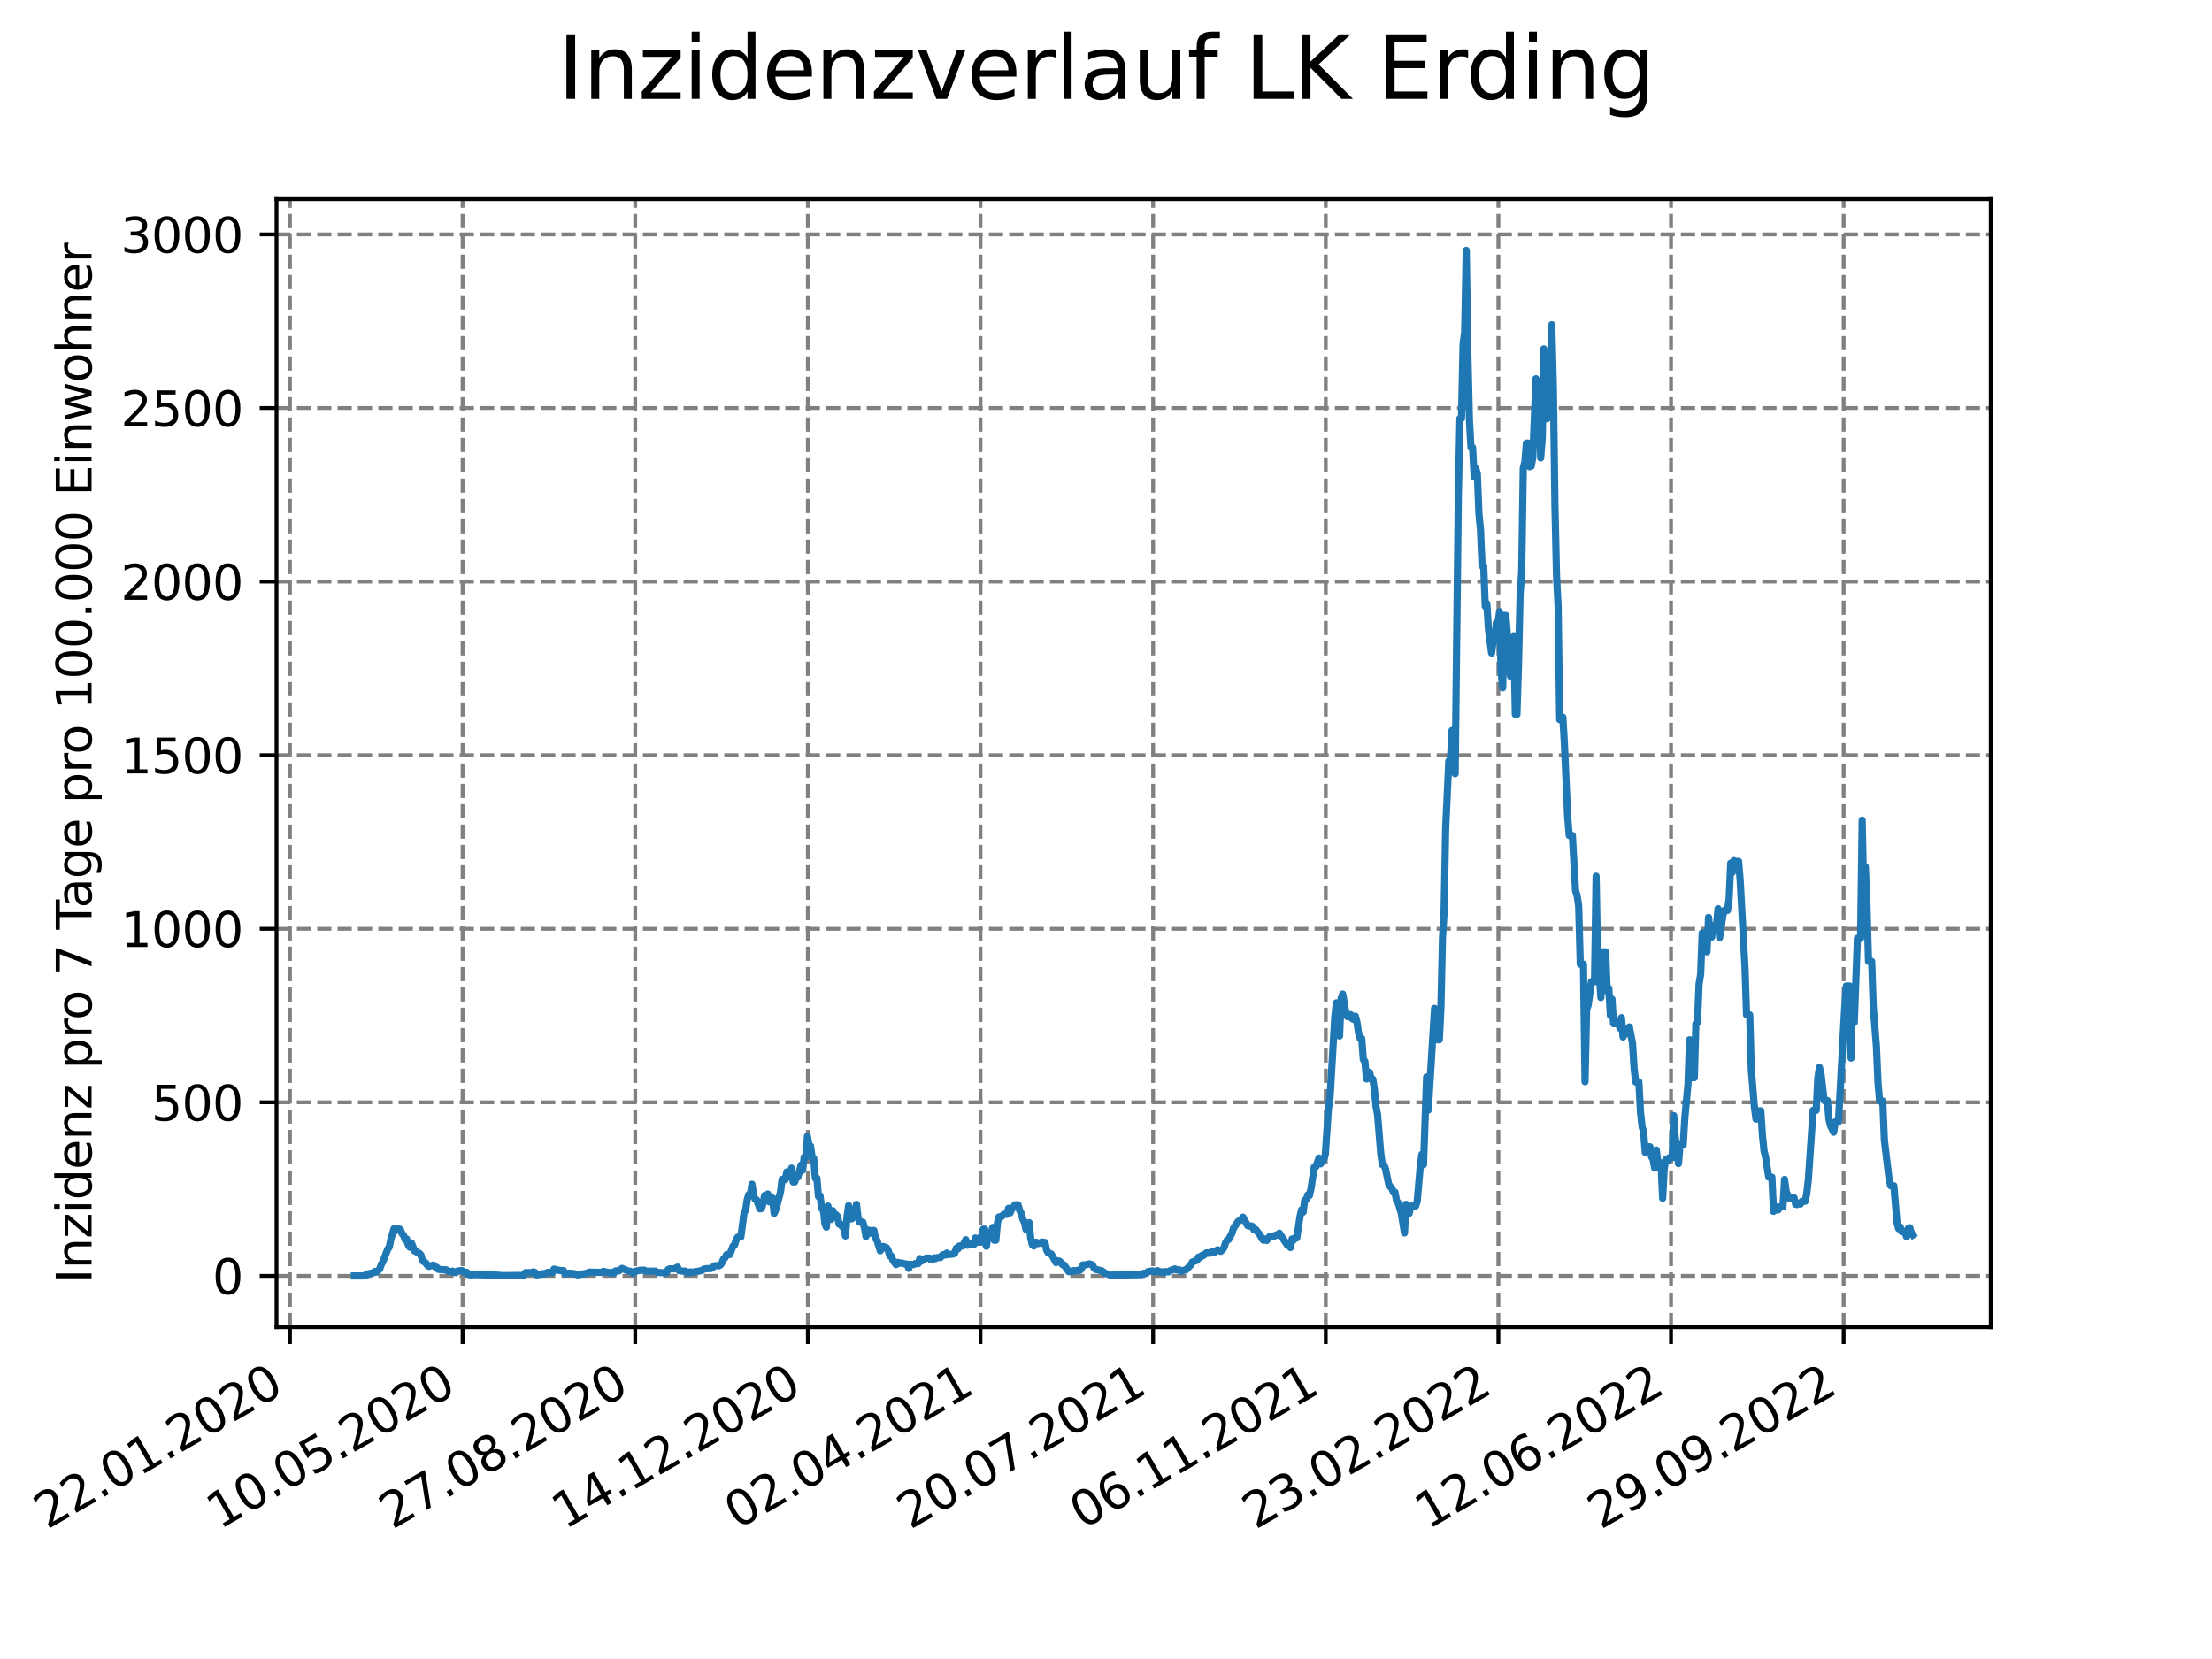 <?xml version="1.0" encoding="utf-8" standalone="no"?>
<!DOCTYPE svg PUBLIC "-//W3C//DTD SVG 1.1//EN"
  "http://www.w3.org/Graphics/SVG/1.1/DTD/svg11.dtd">
<svg xmlns:xlink="http://www.w3.org/1999/xlink" width="460.8pt" height="345.6pt" viewBox="0 0 460.8 345.6" xmlns="http://www.w3.org/2000/svg" version="1.1">
 <defs>
  <style type="text/css">*{stroke-linejoin: round; stroke-linecap: butt}</style>
 </defs>
 <g id="figure_1">
  <g id="patch_1">
   <path d="M 0 345.6 
L 460.8 345.6 
L 460.8 0 
L 0 0 
z
" style="fill: #ffffff"/>
  </g>
  <g id="axes_1">
   <g id="patch_2">
    <path d="M 57.6 276.48 
L 414.72 276.48 
L 414.72 41.472 
L 57.6 41.472 
z
" style="fill: #ffffff"/>
   </g>
   <g id="matplotlib.axis_1">
    <g id="xtick_1">
     <g id="line2d_1">
      <path d="M 60.402 276.48 
L 60.402 41.472 
" clip-path="url(#p1574a8b0a7)" style="fill: none; stroke-dasharray: 2.96,1.28; stroke-dashoffset: 0; stroke: #808080; stroke-width: 0.8"/>
     </g>
     <g id="line2d_2">
      <defs>
       <path id="m71eee50a3f" d="M 0 0 
L 0 3.5 
" style="stroke: #000000; stroke-width: 0.8"/>
      </defs>
      <g>
       <use xlink:href="#m71eee50a3f" x="60.402" y="276.48" style="stroke: #000000; stroke-width: 0.8"/>
      </g>
     </g>
     <g id="text_1">
      <!-- 22.01.2020 -->
      <g transform="translate(9.776 318.689) rotate(-30) scale(0.1 -0.1)">
       <defs>
        <path id="DejaVuSans-32" d="M 1228 531 
L 3431 531 
L 3431 0 
L 469 0 
L 469 531 
Q 828 903 1448 1529 
Q 2069 2156 2228 2338 
Q 2531 2678 2651 2914 
Q 2772 3150 2772 3378 
Q 2772 3750 2511 3984 
Q 2250 4219 1831 4219 
Q 1534 4219 1204 4116 
Q 875 4013 500 3803 
L 500 4441 
Q 881 4594 1212 4672 
Q 1544 4750 1819 4750 
Q 2544 4750 2975 4387 
Q 3406 4025 3406 3419 
Q 3406 3131 3298 2873 
Q 3191 2616 2906 2266 
Q 2828 2175 2409 1742 
Q 1991 1309 1228 531 
z
" transform="scale(0.016)"/>
        <path id="DejaVuSans-2e" d="M 684 794 
L 1344 794 
L 1344 0 
L 684 0 
L 684 794 
z
" transform="scale(0.016)"/>
        <path id="DejaVuSans-30" d="M 2034 4250 
Q 1547 4250 1301 3770 
Q 1056 3291 1056 2328 
Q 1056 1369 1301 889 
Q 1547 409 2034 409 
Q 2525 409 2770 889 
Q 3016 1369 3016 2328 
Q 3016 3291 2770 3770 
Q 2525 4250 2034 4250 
z
M 2034 4750 
Q 2819 4750 3233 4129 
Q 3647 3509 3647 2328 
Q 3647 1150 3233 529 
Q 2819 -91 2034 -91 
Q 1250 -91 836 529 
Q 422 1150 422 2328 
Q 422 3509 836 4129 
Q 1250 4750 2034 4750 
z
" transform="scale(0.016)"/>
        <path id="DejaVuSans-31" d="M 794 531 
L 1825 531 
L 1825 4091 
L 703 3866 
L 703 4441 
L 1819 4666 
L 2450 4666 
L 2450 531 
L 3481 531 
L 3481 0 
L 794 0 
L 794 531 
z
" transform="scale(0.016)"/>
       </defs>
       <use xlink:href="#DejaVuSans-32"/>
       <use xlink:href="#DejaVuSans-32" x="63.623"/>
       <use xlink:href="#DejaVuSans-2e" x="127.246"/>
       <use xlink:href="#DejaVuSans-30" x="159.033"/>
       <use xlink:href="#DejaVuSans-31" x="222.656"/>
       <use xlink:href="#DejaVuSans-2e" x="286.279"/>
       <use xlink:href="#DejaVuSans-32" x="318.066"/>
       <use xlink:href="#DejaVuSans-30" x="381.689"/>
       <use xlink:href="#DejaVuSans-32" x="445.312"/>
       <use xlink:href="#DejaVuSans-30" x="508.936"/>
      </g>
     </g>
    </g>
    <g id="xtick_2">
     <g id="line2d_3">
      <path d="M 96.364 276.48 
L 96.364 41.472 
" clip-path="url(#p1574a8b0a7)" style="fill: none; stroke-dasharray: 2.96,1.28; stroke-dashoffset: 0; stroke: #808080; stroke-width: 0.8"/>
     </g>
     <g id="line2d_4">
      <g>
       <use xlink:href="#m71eee50a3f" x="96.364" y="276.48" style="stroke: #000000; stroke-width: 0.8"/>
      </g>
     </g>
     <g id="text_2">
      <!-- 10.05.2020 -->
      <g transform="translate(45.739 318.689) rotate(-30) scale(0.1 -0.1)">
       <defs>
        <path id="DejaVuSans-35" d="M 691 4666 
L 3169 4666 
L 3169 4134 
L 1269 4134 
L 1269 2991 
Q 1406 3038 1543 3061 
Q 1681 3084 1819 3084 
Q 2600 3084 3056 2656 
Q 3513 2228 3513 1497 
Q 3513 744 3044 326 
Q 2575 -91 1722 -91 
Q 1428 -91 1123 -41 
Q 819 9 494 109 
L 494 744 
Q 775 591 1075 516 
Q 1375 441 1709 441 
Q 2250 441 2565 725 
Q 2881 1009 2881 1497 
Q 2881 1984 2565 2268 
Q 2250 2553 1709 2553 
Q 1456 2553 1204 2497 
Q 953 2441 691 2322 
L 691 4666 
z
" transform="scale(0.016)"/>
       </defs>
       <use xlink:href="#DejaVuSans-31"/>
       <use xlink:href="#DejaVuSans-30" x="63.623"/>
       <use xlink:href="#DejaVuSans-2e" x="127.246"/>
       <use xlink:href="#DejaVuSans-30" x="159.033"/>
       <use xlink:href="#DejaVuSans-35" x="222.656"/>
       <use xlink:href="#DejaVuSans-2e" x="286.279"/>
       <use xlink:href="#DejaVuSans-32" x="318.066"/>
       <use xlink:href="#DejaVuSans-30" x="381.689"/>
       <use xlink:href="#DejaVuSans-32" x="445.312"/>
       <use xlink:href="#DejaVuSans-30" x="508.936"/>
      </g>
     </g>
    </g>
    <g id="xtick_3">
     <g id="line2d_5">
      <path d="M 132.327 276.48 
L 132.327 41.472 
" clip-path="url(#p1574a8b0a7)" style="fill: none; stroke-dasharray: 2.96,1.28; stroke-dashoffset: 0; stroke: #808080; stroke-width: 0.8"/>
     </g>
     <g id="line2d_6">
      <g>
       <use xlink:href="#m71eee50a3f" x="132.327" y="276.48" style="stroke: #000000; stroke-width: 0.8"/>
      </g>
     </g>
     <g id="text_3">
      <!-- 27.08.2020 -->
      <g transform="translate(81.702 318.689) rotate(-30) scale(0.1 -0.1)">
       <defs>
        <path id="DejaVuSans-37" d="M 525 4666 
L 3525 4666 
L 3525 4397 
L 1831 0 
L 1172 0 
L 2766 4134 
L 525 4134 
L 525 4666 
z
" transform="scale(0.016)"/>
        <path id="DejaVuSans-38" d="M 2034 2216 
Q 1584 2216 1326 1975 
Q 1069 1734 1069 1313 
Q 1069 891 1326 650 
Q 1584 409 2034 409 
Q 2484 409 2743 651 
Q 3003 894 3003 1313 
Q 3003 1734 2745 1975 
Q 2488 2216 2034 2216 
z
M 1403 2484 
Q 997 2584 770 2862 
Q 544 3141 544 3541 
Q 544 4100 942 4425 
Q 1341 4750 2034 4750 
Q 2731 4750 3128 4425 
Q 3525 4100 3525 3541 
Q 3525 3141 3298 2862 
Q 3072 2584 2669 2484 
Q 3125 2378 3379 2068 
Q 3634 1759 3634 1313 
Q 3634 634 3220 271 
Q 2806 -91 2034 -91 
Q 1263 -91 848 271 
Q 434 634 434 1313 
Q 434 1759 690 2068 
Q 947 2378 1403 2484 
z
M 1172 3481 
Q 1172 3119 1398 2916 
Q 1625 2713 2034 2713 
Q 2441 2713 2670 2916 
Q 2900 3119 2900 3481 
Q 2900 3844 2670 4047 
Q 2441 4250 2034 4250 
Q 1625 4250 1398 4047 
Q 1172 3844 1172 3481 
z
" transform="scale(0.016)"/>
       </defs>
       <use xlink:href="#DejaVuSans-32"/>
       <use xlink:href="#DejaVuSans-37" x="63.623"/>
       <use xlink:href="#DejaVuSans-2e" x="127.246"/>
       <use xlink:href="#DejaVuSans-30" x="159.033"/>
       <use xlink:href="#DejaVuSans-38" x="222.656"/>
       <use xlink:href="#DejaVuSans-2e" x="286.279"/>
       <use xlink:href="#DejaVuSans-32" x="318.066"/>
       <use xlink:href="#DejaVuSans-30" x="381.689"/>
       <use xlink:href="#DejaVuSans-32" x="445.312"/>
       <use xlink:href="#DejaVuSans-30" x="508.936"/>
      </g>
     </g>
    </g>
    <g id="xtick_4">
     <g id="line2d_7">
      <path d="M 168.29 276.48 
L 168.29 41.472 
" clip-path="url(#p1574a8b0a7)" style="fill: none; stroke-dasharray: 2.96,1.28; stroke-dashoffset: 0; stroke: #808080; stroke-width: 0.8"/>
     </g>
     <g id="line2d_8">
      <g>
       <use xlink:href="#m71eee50a3f" x="168.29" y="276.48" style="stroke: #000000; stroke-width: 0.8"/>
      </g>
     </g>
     <g id="text_4">
      <!-- 14.12.2020 -->
      <g transform="translate(117.665 318.689) rotate(-30) scale(0.1 -0.1)">
       <defs>
        <path id="DejaVuSans-34" d="M 2419 4116 
L 825 1625 
L 2419 1625 
L 2419 4116 
z
M 2253 4666 
L 3047 4666 
L 3047 1625 
L 3713 1625 
L 3713 1100 
L 3047 1100 
L 3047 0 
L 2419 0 
L 2419 1100 
L 313 1100 
L 313 1709 
L 2253 4666 
z
" transform="scale(0.016)"/>
       </defs>
       <use xlink:href="#DejaVuSans-31"/>
       <use xlink:href="#DejaVuSans-34" x="63.623"/>
       <use xlink:href="#DejaVuSans-2e" x="127.246"/>
       <use xlink:href="#DejaVuSans-31" x="159.033"/>
       <use xlink:href="#DejaVuSans-32" x="222.656"/>
       <use xlink:href="#DejaVuSans-2e" x="286.279"/>
       <use xlink:href="#DejaVuSans-32" x="318.066"/>
       <use xlink:href="#DejaVuSans-30" x="381.689"/>
       <use xlink:href="#DejaVuSans-32" x="445.312"/>
       <use xlink:href="#DejaVuSans-30" x="508.936"/>
      </g>
     </g>
    </g>
    <g id="xtick_5">
     <g id="line2d_9">
      <path d="M 204.253 276.48 
L 204.253 41.472 
" clip-path="url(#p1574a8b0a7)" style="fill: none; stroke-dasharray: 2.96,1.28; stroke-dashoffset: 0; stroke: #808080; stroke-width: 0.8"/>
     </g>
     <g id="line2d_10">
      <g>
       <use xlink:href="#m71eee50a3f" x="204.253" y="276.48" style="stroke: #000000; stroke-width: 0.8"/>
      </g>
     </g>
     <g id="text_5">
      <!-- 02.04.2021 -->
      <g transform="translate(153.627 318.689) rotate(-30) scale(0.1 -0.1)">
       <use xlink:href="#DejaVuSans-30"/>
       <use xlink:href="#DejaVuSans-32" x="63.623"/>
       <use xlink:href="#DejaVuSans-2e" x="127.246"/>
       <use xlink:href="#DejaVuSans-30" x="159.033"/>
       <use xlink:href="#DejaVuSans-34" x="222.656"/>
       <use xlink:href="#DejaVuSans-2e" x="286.279"/>
       <use xlink:href="#DejaVuSans-32" x="318.066"/>
       <use xlink:href="#DejaVuSans-30" x="381.689"/>
       <use xlink:href="#DejaVuSans-32" x="445.312"/>
       <use xlink:href="#DejaVuSans-31" x="508.936"/>
      </g>
     </g>
    </g>
    <g id="xtick_6">
     <g id="line2d_11">
      <path d="M 240.215 276.48 
L 240.215 41.472 
" clip-path="url(#p1574a8b0a7)" style="fill: none; stroke-dasharray: 2.96,1.28; stroke-dashoffset: 0; stroke: #808080; stroke-width: 0.8"/>
     </g>
     <g id="line2d_12">
      <g>
       <use xlink:href="#m71eee50a3f" x="240.215" y="276.48" style="stroke: #000000; stroke-width: 0.8"/>
      </g>
     </g>
     <g id="text_6">
      <!-- 20.07.2021 -->
      <g transform="translate(189.59 318.689) rotate(-30) scale(0.1 -0.1)">
       <use xlink:href="#DejaVuSans-32"/>
       <use xlink:href="#DejaVuSans-30" x="63.623"/>
       <use xlink:href="#DejaVuSans-2e" x="127.246"/>
       <use xlink:href="#DejaVuSans-30" x="159.033"/>
       <use xlink:href="#DejaVuSans-37" x="222.656"/>
       <use xlink:href="#DejaVuSans-2e" x="286.279"/>
       <use xlink:href="#DejaVuSans-32" x="318.066"/>
       <use xlink:href="#DejaVuSans-30" x="381.689"/>
       <use xlink:href="#DejaVuSans-32" x="445.312"/>
       <use xlink:href="#DejaVuSans-31" x="508.936"/>
      </g>
     </g>
    </g>
    <g id="xtick_7">
     <g id="line2d_13">
      <path d="M 276.178 276.48 
L 276.178 41.472 
" clip-path="url(#p1574a8b0a7)" style="fill: none; stroke-dasharray: 2.96,1.28; stroke-dashoffset: 0; stroke: #808080; stroke-width: 0.8"/>
     </g>
     <g id="line2d_14">
      <g>
       <use xlink:href="#m71eee50a3f" x="276.178" y="276.48" style="stroke: #000000; stroke-width: 0.8"/>
      </g>
     </g>
     <g id="text_7">
      <!-- 06.11.2021 -->
      <g transform="translate(225.553 318.689) rotate(-30) scale(0.1 -0.1)">
       <defs>
        <path id="DejaVuSans-36" d="M 2113 2584 
Q 1688 2584 1439 2293 
Q 1191 2003 1191 1497 
Q 1191 994 1439 701 
Q 1688 409 2113 409 
Q 2538 409 2786 701 
Q 3034 994 3034 1497 
Q 3034 2003 2786 2293 
Q 2538 2584 2113 2584 
z
M 3366 4563 
L 3366 3988 
Q 3128 4100 2886 4159 
Q 2644 4219 2406 4219 
Q 1781 4219 1451 3797 
Q 1122 3375 1075 2522 
Q 1259 2794 1537 2939 
Q 1816 3084 2150 3084 
Q 2853 3084 3261 2657 
Q 3669 2231 3669 1497 
Q 3669 778 3244 343 
Q 2819 -91 2113 -91 
Q 1303 -91 875 529 
Q 447 1150 447 2328 
Q 447 3434 972 4092 
Q 1497 4750 2381 4750 
Q 2619 4750 2861 4703 
Q 3103 4656 3366 4563 
z
" transform="scale(0.016)"/>
       </defs>
       <use xlink:href="#DejaVuSans-30"/>
       <use xlink:href="#DejaVuSans-36" x="63.623"/>
       <use xlink:href="#DejaVuSans-2e" x="127.246"/>
       <use xlink:href="#DejaVuSans-31" x="159.033"/>
       <use xlink:href="#DejaVuSans-31" x="222.656"/>
       <use xlink:href="#DejaVuSans-2e" x="286.279"/>
       <use xlink:href="#DejaVuSans-32" x="318.066"/>
       <use xlink:href="#DejaVuSans-30" x="381.689"/>
       <use xlink:href="#DejaVuSans-32" x="445.312"/>
       <use xlink:href="#DejaVuSans-31" x="508.936"/>
      </g>
     </g>
    </g>
    <g id="xtick_8">
     <g id="line2d_15">
      <path d="M 312.141 276.48 
L 312.141 41.472 
" clip-path="url(#p1574a8b0a7)" style="fill: none; stroke-dasharray: 2.96,1.28; stroke-dashoffset: 0; stroke: #808080; stroke-width: 0.8"/>
     </g>
     <g id="line2d_16">
      <g>
       <use xlink:href="#m71eee50a3f" x="312.141" y="276.48" style="stroke: #000000; stroke-width: 0.8"/>
      </g>
     </g>
     <g id="text_8">
      <!-- 23.02.2022 -->
      <g transform="translate(261.516 318.689) rotate(-30) scale(0.1 -0.1)">
       <defs>
        <path id="DejaVuSans-33" d="M 2597 2516 
Q 3050 2419 3304 2112 
Q 3559 1806 3559 1356 
Q 3559 666 3084 287 
Q 2609 -91 1734 -91 
Q 1441 -91 1130 -33 
Q 819 25 488 141 
L 488 750 
Q 750 597 1062 519 
Q 1375 441 1716 441 
Q 2309 441 2620 675 
Q 2931 909 2931 1356 
Q 2931 1769 2642 2001 
Q 2353 2234 1838 2234 
L 1294 2234 
L 1294 2753 
L 1863 2753 
Q 2328 2753 2575 2939 
Q 2822 3125 2822 3475 
Q 2822 3834 2567 4026 
Q 2313 4219 1838 4219 
Q 1578 4219 1281 4162 
Q 984 4106 628 3988 
L 628 4550 
Q 988 4650 1302 4700 
Q 1616 4750 1894 4750 
Q 2613 4750 3031 4423 
Q 3450 4097 3450 3541 
Q 3450 3153 3228 2886 
Q 3006 2619 2597 2516 
z
" transform="scale(0.016)"/>
       </defs>
       <use xlink:href="#DejaVuSans-32"/>
       <use xlink:href="#DejaVuSans-33" x="63.623"/>
       <use xlink:href="#DejaVuSans-2e" x="127.246"/>
       <use xlink:href="#DejaVuSans-30" x="159.033"/>
       <use xlink:href="#DejaVuSans-32" x="222.656"/>
       <use xlink:href="#DejaVuSans-2e" x="286.279"/>
       <use xlink:href="#DejaVuSans-32" x="318.066"/>
       <use xlink:href="#DejaVuSans-30" x="381.689"/>
       <use xlink:href="#DejaVuSans-32" x="445.312"/>
       <use xlink:href="#DejaVuSans-32" x="508.936"/>
      </g>
     </g>
    </g>
    <g id="xtick_9">
     <g id="line2d_17">
      <path d="M 348.104 276.48 
L 348.104 41.472 
" clip-path="url(#p1574a8b0a7)" style="fill: none; stroke-dasharray: 2.96,1.28; stroke-dashoffset: 0; stroke: #808080; stroke-width: 0.8"/>
     </g>
     <g id="line2d_18">
      <g>
       <use xlink:href="#m71eee50a3f" x="348.104" y="276.48" style="stroke: #000000; stroke-width: 0.8"/>
      </g>
     </g>
     <g id="text_9">
      <!-- 12.06.2022 -->
      <g transform="translate(297.478 318.689) rotate(-30) scale(0.1 -0.1)">
       <use xlink:href="#DejaVuSans-31"/>
       <use xlink:href="#DejaVuSans-32" x="63.623"/>
       <use xlink:href="#DejaVuSans-2e" x="127.246"/>
       <use xlink:href="#DejaVuSans-30" x="159.033"/>
       <use xlink:href="#DejaVuSans-36" x="222.656"/>
       <use xlink:href="#DejaVuSans-2e" x="286.279"/>
       <use xlink:href="#DejaVuSans-32" x="318.066"/>
       <use xlink:href="#DejaVuSans-30" x="381.689"/>
       <use xlink:href="#DejaVuSans-32" x="445.312"/>
       <use xlink:href="#DejaVuSans-32" x="508.936"/>
      </g>
     </g>
    </g>
    <g id="xtick_10">
     <g id="line2d_19">
      <path d="M 384.066 276.48 
L 384.066 41.472 
" clip-path="url(#p1574a8b0a7)" style="fill: none; stroke-dasharray: 2.96,1.28; stroke-dashoffset: 0; stroke: #808080; stroke-width: 0.8"/>
     </g>
     <g id="line2d_20">
      <g>
       <use xlink:href="#m71eee50a3f" x="384.066" y="276.48" style="stroke: #000000; stroke-width: 0.8"/>
      </g>
     </g>
     <g id="text_10">
      <!-- 29.09.2022 -->
      <g transform="translate(333.441 318.689) rotate(-30) scale(0.1 -0.1)">
       <defs>
        <path id="DejaVuSans-39" d="M 703 97 
L 703 672 
Q 941 559 1184 500 
Q 1428 441 1663 441 
Q 2288 441 2617 861 
Q 2947 1281 2994 2138 
Q 2813 1869 2534 1725 
Q 2256 1581 1919 1581 
Q 1219 1581 811 2004 
Q 403 2428 403 3163 
Q 403 3881 828 4315 
Q 1253 4750 1959 4750 
Q 2769 4750 3195 4129 
Q 3622 3509 3622 2328 
Q 3622 1225 3098 567 
Q 2575 -91 1691 -91 
Q 1453 -91 1209 -44 
Q 966 3 703 97 
z
M 1959 2075 
Q 2384 2075 2632 2365 
Q 2881 2656 2881 3163 
Q 2881 3666 2632 3958 
Q 2384 4250 1959 4250 
Q 1534 4250 1286 3958 
Q 1038 3666 1038 3163 
Q 1038 2656 1286 2365 
Q 1534 2075 1959 2075 
z
" transform="scale(0.016)"/>
       </defs>
       <use xlink:href="#DejaVuSans-32"/>
       <use xlink:href="#DejaVuSans-39" x="63.623"/>
       <use xlink:href="#DejaVuSans-2e" x="127.246"/>
       <use xlink:href="#DejaVuSans-30" x="159.033"/>
       <use xlink:href="#DejaVuSans-39" x="222.656"/>
       <use xlink:href="#DejaVuSans-2e" x="286.279"/>
       <use xlink:href="#DejaVuSans-32" x="318.066"/>
       <use xlink:href="#DejaVuSans-30" x="381.689"/>
       <use xlink:href="#DejaVuSans-32" x="445.312"/>
       <use xlink:href="#DejaVuSans-32" x="508.936"/>
      </g>
     </g>
    </g>
   </g>
   <g id="matplotlib.axis_2">
    <g id="ytick_1">
     <g id="line2d_21">
      <path d="M 57.6 265.798 
L 414.72 265.798 
" clip-path="url(#p1574a8b0a7)" style="fill: none; stroke-dasharray: 2.96,1.28; stroke-dashoffset: 0; stroke: #808080; stroke-width: 0.8"/>
     </g>
     <g id="line2d_22">
      <defs>
       <path id="me7e61cecde" d="M 0 0 
L -3.5 0 
" style="stroke: #000000; stroke-width: 0.8"/>
      </defs>
      <g>
       <use xlink:href="#me7e61cecde" x="57.6" y="265.798" style="stroke: #000000; stroke-width: 0.8"/>
      </g>
     </g>
     <g id="text_11">
      <!-- 0 -->
      <g transform="translate(44.237 269.597) scale(0.1 -0.1)">
       <use xlink:href="#DejaVuSans-30"/>
      </g>
     </g>
    </g>
    <g id="ytick_2">
     <g id="line2d_23">
      <path d="M 57.6 229.637 
L 414.72 229.637 
" clip-path="url(#p1574a8b0a7)" style="fill: none; stroke-dasharray: 2.96,1.28; stroke-dashoffset: 0; stroke: #808080; stroke-width: 0.8"/>
     </g>
     <g id="line2d_24">
      <g>
       <use xlink:href="#me7e61cecde" x="57.6" y="229.637" style="stroke: #000000; stroke-width: 0.8"/>
      </g>
     </g>
     <g id="text_12">
      <!-- 500 -->
      <g transform="translate(31.512 233.436) scale(0.1 -0.1)">
       <use xlink:href="#DejaVuSans-35"/>
       <use xlink:href="#DejaVuSans-30" x="63.623"/>
       <use xlink:href="#DejaVuSans-30" x="127.246"/>
      </g>
     </g>
    </g>
    <g id="ytick_3">
     <g id="line2d_25">
      <path d="M 57.6 193.476 
L 414.72 193.476 
" clip-path="url(#p1574a8b0a7)" style="fill: none; stroke-dasharray: 2.96,1.28; stroke-dashoffset: 0; stroke: #808080; stroke-width: 0.8"/>
     </g>
     <g id="line2d_26">
      <g>
       <use xlink:href="#me7e61cecde" x="57.6" y="193.476" style="stroke: #000000; stroke-width: 0.8"/>
      </g>
     </g>
     <g id="text_13">
      <!-- 1000 -->
      <g transform="translate(25.15 197.275) scale(0.1 -0.1)">
       <use xlink:href="#DejaVuSans-31"/>
       <use xlink:href="#DejaVuSans-30" x="63.623"/>
       <use xlink:href="#DejaVuSans-30" x="127.246"/>
       <use xlink:href="#DejaVuSans-30" x="190.869"/>
      </g>
     </g>
    </g>
    <g id="ytick_4">
     <g id="line2d_27">
      <path d="M 57.6 157.315 
L 414.72 157.315 
" clip-path="url(#p1574a8b0a7)" style="fill: none; stroke-dasharray: 2.96,1.28; stroke-dashoffset: 0; stroke: #808080; stroke-width: 0.8"/>
     </g>
     <g id="line2d_28">
      <g>
       <use xlink:href="#me7e61cecde" x="57.6" y="157.315" style="stroke: #000000; stroke-width: 0.8"/>
      </g>
     </g>
     <g id="text_14">
      <!-- 1500 -->
      <g transform="translate(25.15 161.115) scale(0.1 -0.1)">
       <use xlink:href="#DejaVuSans-31"/>
       <use xlink:href="#DejaVuSans-35" x="63.623"/>
       <use xlink:href="#DejaVuSans-30" x="127.246"/>
       <use xlink:href="#DejaVuSans-30" x="190.869"/>
      </g>
     </g>
    </g>
    <g id="ytick_5">
     <g id="line2d_29">
      <path d="M 57.6 121.154 
L 414.72 121.154 
" clip-path="url(#p1574a8b0a7)" style="fill: none; stroke-dasharray: 2.96,1.28; stroke-dashoffset: 0; stroke: #808080; stroke-width: 0.8"/>
     </g>
     <g id="line2d_30">
      <g>
       <use xlink:href="#me7e61cecde" x="57.6" y="121.154" style="stroke: #000000; stroke-width: 0.8"/>
      </g>
     </g>
     <g id="text_15">
      <!-- 2000 -->
      <g transform="translate(25.15 124.954) scale(0.1 -0.1)">
       <use xlink:href="#DejaVuSans-32"/>
       <use xlink:href="#DejaVuSans-30" x="63.623"/>
       <use xlink:href="#DejaVuSans-30" x="127.246"/>
       <use xlink:href="#DejaVuSans-30" x="190.869"/>
      </g>
     </g>
    </g>
    <g id="ytick_6">
     <g id="line2d_31">
      <path d="M 57.6 84.994 
L 414.72 84.994 
" clip-path="url(#p1574a8b0a7)" style="fill: none; stroke-dasharray: 2.96,1.28; stroke-dashoffset: 0; stroke: #808080; stroke-width: 0.8"/>
     </g>
     <g id="line2d_32">
      <g>
       <use xlink:href="#me7e61cecde" x="57.6" y="84.994" style="stroke: #000000; stroke-width: 0.8"/>
      </g>
     </g>
     <g id="text_16">
      <!-- 2500 -->
      <g transform="translate(25.15 88.793) scale(0.1 -0.1)">
       <use xlink:href="#DejaVuSans-32"/>
       <use xlink:href="#DejaVuSans-35" x="63.623"/>
       <use xlink:href="#DejaVuSans-30" x="127.246"/>
       <use xlink:href="#DejaVuSans-30" x="190.869"/>
      </g>
     </g>
    </g>
    <g id="ytick_7">
     <g id="line2d_33">
      <path d="M 57.6 48.833 
L 414.72 48.833 
" clip-path="url(#p1574a8b0a7)" style="fill: none; stroke-dasharray: 2.96,1.28; stroke-dashoffset: 0; stroke: #808080; stroke-width: 0.8"/>
     </g>
     <g id="line2d_34">
      <g>
       <use xlink:href="#me7e61cecde" x="57.6" y="48.833" style="stroke: #000000; stroke-width: 0.8"/>
      </g>
     </g>
     <g id="text_17">
      <!-- 3000 -->
      <g transform="translate(25.15 52.632) scale(0.1 -0.1)">
       <use xlink:href="#DejaVuSans-33"/>
       <use xlink:href="#DejaVuSans-30" x="63.623"/>
       <use xlink:href="#DejaVuSans-30" x="127.246"/>
       <use xlink:href="#DejaVuSans-30" x="190.869"/>
      </g>
     </g>
    </g>
    <g id="text_18">
     <!-- Inzidenz pro 7 Tage pro 100.000 Einwohner -->
     <g transform="translate(19.07 267.301) rotate(-90) scale(0.1 -0.1)">
      <defs>
       <path id="DejaVuSans-49" d="M 628 4666 
L 1259 4666 
L 1259 0 
L 628 0 
L 628 4666 
z
" transform="scale(0.016)"/>
       <path id="DejaVuSans-6e" d="M 3513 2113 
L 3513 0 
L 2938 0 
L 2938 2094 
Q 2938 2591 2744 2837 
Q 2550 3084 2163 3084 
Q 1697 3084 1428 2787 
Q 1159 2491 1159 1978 
L 1159 0 
L 581 0 
L 581 3500 
L 1159 3500 
L 1159 2956 
Q 1366 3272 1645 3428 
Q 1925 3584 2291 3584 
Q 2894 3584 3203 3211 
Q 3513 2838 3513 2113 
z
" transform="scale(0.016)"/>
       <path id="DejaVuSans-7a" d="M 353 3500 
L 3084 3500 
L 3084 2975 
L 922 459 
L 3084 459 
L 3084 0 
L 275 0 
L 275 525 
L 2438 3041 
L 353 3041 
L 353 3500 
z
" transform="scale(0.016)"/>
       <path id="DejaVuSans-69" d="M 603 3500 
L 1178 3500 
L 1178 0 
L 603 0 
L 603 3500 
z
M 603 4863 
L 1178 4863 
L 1178 4134 
L 603 4134 
L 603 4863 
z
" transform="scale(0.016)"/>
       <path id="DejaVuSans-64" d="M 2906 2969 
L 2906 4863 
L 3481 4863 
L 3481 0 
L 2906 0 
L 2906 525 
Q 2725 213 2448 61 
Q 2172 -91 1784 -91 
Q 1150 -91 751 415 
Q 353 922 353 1747 
Q 353 2572 751 3078 
Q 1150 3584 1784 3584 
Q 2172 3584 2448 3432 
Q 2725 3281 2906 2969 
z
M 947 1747 
Q 947 1113 1208 752 
Q 1469 391 1925 391 
Q 2381 391 2643 752 
Q 2906 1113 2906 1747 
Q 2906 2381 2643 2742 
Q 2381 3103 1925 3103 
Q 1469 3103 1208 2742 
Q 947 2381 947 1747 
z
" transform="scale(0.016)"/>
       <path id="DejaVuSans-65" d="M 3597 1894 
L 3597 1613 
L 953 1613 
Q 991 1019 1311 708 
Q 1631 397 2203 397 
Q 2534 397 2845 478 
Q 3156 559 3463 722 
L 3463 178 
Q 3153 47 2828 -22 
Q 2503 -91 2169 -91 
Q 1331 -91 842 396 
Q 353 884 353 1716 
Q 353 2575 817 3079 
Q 1281 3584 2069 3584 
Q 2775 3584 3186 3129 
Q 3597 2675 3597 1894 
z
M 3022 2063 
Q 3016 2534 2758 2815 
Q 2500 3097 2075 3097 
Q 1594 3097 1305 2825 
Q 1016 2553 972 2059 
L 3022 2063 
z
" transform="scale(0.016)"/>
       <path id="DejaVuSans-20" transform="scale(0.016)"/>
       <path id="DejaVuSans-70" d="M 1159 525 
L 1159 -1331 
L 581 -1331 
L 581 3500 
L 1159 3500 
L 1159 2969 
Q 1341 3281 1617 3432 
Q 1894 3584 2278 3584 
Q 2916 3584 3314 3078 
Q 3713 2572 3713 1747 
Q 3713 922 3314 415 
Q 2916 -91 2278 -91 
Q 1894 -91 1617 61 
Q 1341 213 1159 525 
z
M 3116 1747 
Q 3116 2381 2855 2742 
Q 2594 3103 2138 3103 
Q 1681 3103 1420 2742 
Q 1159 2381 1159 1747 
Q 1159 1113 1420 752 
Q 1681 391 2138 391 
Q 2594 391 2855 752 
Q 3116 1113 3116 1747 
z
" transform="scale(0.016)"/>
       <path id="DejaVuSans-72" d="M 2631 2963 
Q 2534 3019 2420 3045 
Q 2306 3072 2169 3072 
Q 1681 3072 1420 2755 
Q 1159 2438 1159 1844 
L 1159 0 
L 581 0 
L 581 3500 
L 1159 3500 
L 1159 2956 
Q 1341 3275 1631 3429 
Q 1922 3584 2338 3584 
Q 2397 3584 2469 3576 
Q 2541 3569 2628 3553 
L 2631 2963 
z
" transform="scale(0.016)"/>
       <path id="DejaVuSans-6f" d="M 1959 3097 
Q 1497 3097 1228 2736 
Q 959 2375 959 1747 
Q 959 1119 1226 758 
Q 1494 397 1959 397 
Q 2419 397 2687 759 
Q 2956 1122 2956 1747 
Q 2956 2369 2687 2733 
Q 2419 3097 1959 3097 
z
M 1959 3584 
Q 2709 3584 3137 3096 
Q 3566 2609 3566 1747 
Q 3566 888 3137 398 
Q 2709 -91 1959 -91 
Q 1206 -91 779 398 
Q 353 888 353 1747 
Q 353 2609 779 3096 
Q 1206 3584 1959 3584 
z
" transform="scale(0.016)"/>
       <path id="DejaVuSans-54" d="M -19 4666 
L 3928 4666 
L 3928 4134 
L 2272 4134 
L 2272 0 
L 1638 0 
L 1638 4134 
L -19 4134 
L -19 4666 
z
" transform="scale(0.016)"/>
       <path id="DejaVuSans-61" d="M 2194 1759 
Q 1497 1759 1228 1600 
Q 959 1441 959 1056 
Q 959 750 1161 570 
Q 1363 391 1709 391 
Q 2188 391 2477 730 
Q 2766 1069 2766 1631 
L 2766 1759 
L 2194 1759 
z
M 3341 1997 
L 3341 0 
L 2766 0 
L 2766 531 
Q 2569 213 2275 61 
Q 1981 -91 1556 -91 
Q 1019 -91 701 211 
Q 384 513 384 1019 
Q 384 1609 779 1909 
Q 1175 2209 1959 2209 
L 2766 2209 
L 2766 2266 
Q 2766 2663 2505 2880 
Q 2244 3097 1772 3097 
Q 1472 3097 1187 3025 
Q 903 2953 641 2809 
L 641 3341 
Q 956 3463 1253 3523 
Q 1550 3584 1831 3584 
Q 2591 3584 2966 3190 
Q 3341 2797 3341 1997 
z
" transform="scale(0.016)"/>
       <path id="DejaVuSans-67" d="M 2906 1791 
Q 2906 2416 2648 2759 
Q 2391 3103 1925 3103 
Q 1463 3103 1205 2759 
Q 947 2416 947 1791 
Q 947 1169 1205 825 
Q 1463 481 1925 481 
Q 2391 481 2648 825 
Q 2906 1169 2906 1791 
z
M 3481 434 
Q 3481 -459 3084 -895 
Q 2688 -1331 1869 -1331 
Q 1566 -1331 1297 -1286 
Q 1028 -1241 775 -1147 
L 775 -588 
Q 1028 -725 1275 -790 
Q 1522 -856 1778 -856 
Q 2344 -856 2625 -561 
Q 2906 -266 2906 331 
L 2906 616 
Q 2728 306 2450 153 
Q 2172 0 1784 0 
Q 1141 0 747 490 
Q 353 981 353 1791 
Q 353 2603 747 3093 
Q 1141 3584 1784 3584 
Q 2172 3584 2450 3431 
Q 2728 3278 2906 2969 
L 2906 3500 
L 3481 3500 
L 3481 434 
z
" transform="scale(0.016)"/>
       <path id="DejaVuSans-45" d="M 628 4666 
L 3578 4666 
L 3578 4134 
L 1259 4134 
L 1259 2753 
L 3481 2753 
L 3481 2222 
L 1259 2222 
L 1259 531 
L 3634 531 
L 3634 0 
L 628 0 
L 628 4666 
z
" transform="scale(0.016)"/>
       <path id="DejaVuSans-77" d="M 269 3500 
L 844 3500 
L 1563 769 
L 2278 3500 
L 2956 3500 
L 3675 769 
L 4391 3500 
L 4966 3500 
L 4050 0 
L 3372 0 
L 2619 2869 
L 1863 0 
L 1184 0 
L 269 3500 
z
" transform="scale(0.016)"/>
       <path id="DejaVuSans-68" d="M 3513 2113 
L 3513 0 
L 2938 0 
L 2938 2094 
Q 2938 2591 2744 2837 
Q 2550 3084 2163 3084 
Q 1697 3084 1428 2787 
Q 1159 2491 1159 1978 
L 1159 0 
L 581 0 
L 581 4863 
L 1159 4863 
L 1159 2956 
Q 1366 3272 1645 3428 
Q 1925 3584 2291 3584 
Q 2894 3584 3203 3211 
Q 3513 2838 3513 2113 
z
" transform="scale(0.016)"/>
      </defs>
      <use xlink:href="#DejaVuSans-49"/>
      <use xlink:href="#DejaVuSans-6e" x="29.492"/>
      <use xlink:href="#DejaVuSans-7a" x="92.871"/>
      <use xlink:href="#DejaVuSans-69" x="145.361"/>
      <use xlink:href="#DejaVuSans-64" x="173.145"/>
      <use xlink:href="#DejaVuSans-65" x="236.621"/>
      <use xlink:href="#DejaVuSans-6e" x="298.145"/>
      <use xlink:href="#DejaVuSans-7a" x="361.523"/>
      <use xlink:href="#DejaVuSans-20" x="414.014"/>
      <use xlink:href="#DejaVuSans-70" x="445.801"/>
      <use xlink:href="#DejaVuSans-72" x="509.277"/>
      <use xlink:href="#DejaVuSans-6f" x="548.141"/>
      <use xlink:href="#DejaVuSans-20" x="609.322"/>
      <use xlink:href="#DejaVuSans-37" x="641.109"/>
      <use xlink:href="#DejaVuSans-20" x="704.732"/>
      <use xlink:href="#DejaVuSans-54" x="736.52"/>
      <use xlink:href="#DejaVuSans-61" x="781.104"/>
      <use xlink:href="#DejaVuSans-67" x="842.383"/>
      <use xlink:href="#DejaVuSans-65" x="905.859"/>
      <use xlink:href="#DejaVuSans-20" x="967.383"/>
      <use xlink:href="#DejaVuSans-70" x="999.17"/>
      <use xlink:href="#DejaVuSans-72" x="1062.646"/>
      <use xlink:href="#DejaVuSans-6f" x="1101.51"/>
      <use xlink:href="#DejaVuSans-20" x="1162.691"/>
      <use xlink:href="#DejaVuSans-31" x="1194.479"/>
      <use xlink:href="#DejaVuSans-30" x="1258.102"/>
      <use xlink:href="#DejaVuSans-30" x="1321.725"/>
      <use xlink:href="#DejaVuSans-2e" x="1385.348"/>
      <use xlink:href="#DejaVuSans-30" x="1417.135"/>
      <use xlink:href="#DejaVuSans-30" x="1480.758"/>
      <use xlink:href="#DejaVuSans-30" x="1544.381"/>
      <use xlink:href="#DejaVuSans-20" x="1608.004"/>
      <use xlink:href="#DejaVuSans-45" x="1639.791"/>
      <use xlink:href="#DejaVuSans-69" x="1702.975"/>
      <use xlink:href="#DejaVuSans-6e" x="1730.758"/>
      <use xlink:href="#DejaVuSans-77" x="1794.137"/>
      <use xlink:href="#DejaVuSans-6f" x="1875.924"/>
      <use xlink:href="#DejaVuSans-68" x="1937.105"/>
      <use xlink:href="#DejaVuSans-6e" x="2000.484"/>
      <use xlink:href="#DejaVuSans-65" x="2063.863"/>
      <use xlink:href="#DejaVuSans-72" x="2125.387"/>
     </g>
    </g>
   </g>
   <g id="line2d_35">
    <path d="M 73.833 265.798 
L 75.812 265.798 
L 76.142 265.588 
L 76.472 265.588 
L 76.802 265.327 
L 77.132 265.327 
L 77.462 265.17 
L 77.792 265.17 
L 78.122 264.856 
L 78.452 265.013 
L 79.112 264.332 
L 79.442 263.39 
L 79.772 262.815 
L 80.761 260.25 
L 81.091 259.779 
L 81.421 258.156 
L 82.081 255.958 
L 82.411 256.377 
L 83.071 255.958 
L 83.401 256.168 
L 83.731 256.953 
L 84.061 257.319 
L 84.391 258.261 
L 84.721 258.104 
L 85.05 259.36 
L 85.38 259.831 
L 85.71 258.942 
L 86.37 260.616 
L 86.7 260.616 
L 87.03 261.035 
L 87.36 261.087 
L 87.69 261.454 
L 88.02 262.658 
L 88.68 263.076 
L 89.01 263.547 
L 89.34 263.809 
L 90.329 263.547 
L 90.659 263.914 
L 90.989 264.018 
L 91.319 264.437 
L 92.969 264.542 
L 93.299 264.803 
L 93.959 264.908 
L 94.289 264.803 
L 94.619 265.065 
L 94.948 265.117 
L 95.278 264.803 
L 95.938 264.699 
L 96.268 264.699 
L 96.598 265.013 
L 97.258 265.065 
L 97.588 265.484 
L 97.918 265.588 
L 98.908 265.536 
L 103.527 265.641 
L 104.846 265.745 
L 109.136 265.693 
L 109.466 265.117 
L 110.785 265.117 
L 111.115 264.96 
L 111.445 265.065 
L 111.775 265.588 
L 112.435 265.484 
L 112.765 265.484 
L 113.095 265.327 
L 113.425 265.379 
L 114.085 265.065 
L 115.074 265.117 
L 115.404 264.385 
L 116.724 264.699 
L 117.384 264.699 
L 117.714 265.379 
L 118.374 265.274 
L 118.704 265.222 
L 119.364 265.327 
L 119.693 265.327 
L 120.353 265.588 
L 122.333 265.222 
L 122.663 265.013 
L 125.302 265.065 
L 125.632 264.856 
L 126.952 265.117 
L 127.282 265.274 
L 127.612 265.013 
L 127.942 265.17 
L 128.272 264.751 
L 128.932 264.751 
L 129.591 264.228 
L 130.911 264.803 
L 131.241 264.803 
L 131.571 264.96 
L 131.901 265.274 
L 132.231 264.856 
L 133.221 264.646 
L 134.211 264.594 
L 134.54 264.803 
L 136.52 264.803 
L 136.85 265.065 
L 138.83 265.17 
L 139.16 264.489 
L 139.489 264.332 
L 140.479 264.332 
L 141.139 263.966 
L 141.469 264.699 
L 142.129 264.803 
L 142.789 264.803 
L 143.119 265.117 
L 143.449 265.17 
L 143.779 264.96 
L 144.109 265.065 
L 146.088 264.699 
L 146.748 264.332 
L 147.408 264.28 
L 148.068 264.28 
L 148.398 264.123 
L 148.728 263.757 
L 149.058 263.652 
L 149.717 263.704 
L 150.047 263.547 
L 150.377 263.129 
L 150.707 262.291 
L 151.037 262.029 
L 151.367 261.349 
L 152.027 261.349 
L 152.687 259.622 
L 153.017 259.36 
L 153.347 258.313 
L 153.677 257.738 
L 154.336 257.685 
L 154.996 252.713 
L 155.326 252.085 
L 155.656 249.939 
L 155.986 248.84 
L 156.316 248.893 
L 156.646 246.694 
L 156.976 248.893 
L 157.306 249.835 
L 157.636 249.992 
L 158.296 251.824 
L 158.626 251.771 
L 158.956 250.724 
L 159.285 249.05 
L 159.615 249.625 
L 159.945 248.736 
L 160.275 250.358 
L 160.605 249.521 
L 160.935 249.573 
L 161.265 252.766 
L 161.595 252.033 
L 162.585 248.369 
L 162.915 245.7 
L 163.575 245.752 
L 163.905 244.13 
L 164.235 244.287 
L 164.564 245.177 
L 164.894 243.345 
L 165.224 246.223 
L 165.554 246.223 
L 165.884 245.02 
L 166.214 245.229 
L 166.874 242.717 
L 167.204 243.764 
L 167.534 241.042 
L 167.864 241.042 
L 168.194 236.698 
L 168.524 238.582 
L 168.854 238.739 
L 169.184 241.094 
L 169.513 241.304 
L 169.843 245.438 
L 170.173 245.438 
L 170.503 249.259 
L 170.833 249.102 
L 171.163 251.771 
L 171.493 251.614 
L 171.823 254.859 
L 172.153 255.644 
L 172.483 251.248 
L 172.813 252.975 
L 173.143 254.022 
L 173.473 252.19 
L 173.803 253.027 
L 174.133 253.027 
L 174.462 253.394 
L 174.792 255.016 
L 175.122 255.016 
L 175.452 255.54 
L 175.782 255.801 
L 176.112 257.476 
L 176.442 253.603 
L 176.772 251.143 
L 177.102 253.917 
L 177.432 253.917 
L 178.092 252.452 
L 178.422 250.881 
L 178.752 253.708 
L 179.082 254.597 
L 179.741 254.597 
L 180.071 255.697 
L 180.401 257.581 
L 180.731 256.429 
L 181.061 256.272 
L 181.391 256.9 
L 181.721 256.796 
L 182.051 256.325 
L 182.381 257.999 
L 182.711 258.418 
L 183.371 260.564 
L 184.031 259.674 
L 184.69 259.936 
L 185.02 260.459 
L 185.35 261.611 
L 185.68 261.663 
L 186.01 262.553 
L 186.67 263.443 
L 187 262.972 
L 187.33 263.181 
L 187.66 263.076 
L 188.65 263.338 
L 188.98 263.338 
L 189.309 264.228 
L 189.639 263.39 
L 190.299 263.443 
L 190.629 263.233 
L 191.289 263.233 
L 191.619 262.186 
L 191.949 262.71 
L 192.939 262.082 
L 193.599 262.082 
L 193.929 262.448 
L 194.258 262.448 
L 194.588 262.029 
L 194.918 262.186 
L 195.248 261.977 
L 195.908 261.977 
L 196.238 261.506 
L 196.568 261.349 
L 196.898 261.454 
L 197.228 261.035 
L 197.558 261.349 
L 198.548 261.244 
L 198.878 261.087 
L 199.207 260.041 
L 199.537 260.198 
L 199.867 259.57 
L 200.527 259.57 
L 201.187 258.261 
L 201.517 259.413 
L 201.847 258.994 
L 202.177 259.308 
L 202.837 259.308 
L 203.167 257.895 
L 203.497 258.837 
L 203.827 258.104 
L 204.156 257.79 
L 204.486 258.732 
L 204.816 256.063 
L 205.146 256.063 
L 205.476 259.622 
L 205.806 257.581 
L 206.136 257.267 
L 206.466 257.214 
L 206.796 255.697 
L 207.126 258.366 
L 207.456 258.366 
L 207.786 254.702 
L 208.116 253.498 
L 208.446 253.603 
L 209.105 252.975 
L 209.765 252.975 
L 210.095 251.719 
L 210.425 252.661 
L 210.755 251.876 
L 211.085 251.562 
L 211.415 250.986 
L 212.075 250.986 
L 212.405 252.138 
L 212.735 252.766 
L 213.065 253.969 
L 213.395 254.597 
L 213.725 256.115 
L 214.384 254.702 
L 214.714 257.947 
L 215.044 259.308 
L 215.374 259.57 
L 215.704 258.785 
L 216.034 258.837 
L 216.364 259.046 
L 216.694 258.994 
L 217.024 258.732 
L 217.684 258.837 
L 218.014 260.407 
L 218.344 260.983 
L 219.003 261.244 
L 219.993 263.024 
L 220.323 262.658 
L 220.653 262.71 
L 220.983 262.972 
L 221.313 263.443 
L 221.643 263.495 
L 222.633 264.908 
L 223.293 264.908 
L 223.623 264.699 
L 224.282 264.751 
L 224.612 264.594 
L 224.942 264.646 
L 225.272 264.332 
L 225.602 263.495 
L 225.932 263.547 
L 226.922 263.286 
L 227.582 263.495 
L 227.912 264.175 
L 228.242 264.437 
L 229.561 264.751 
L 230.221 265.274 
L 230.881 265.431 
L 231.211 265.641 
L 237.81 265.536 
L 238.14 265.274 
L 238.799 265.274 
L 239.129 264.908 
L 239.789 264.803 
L 240.119 264.751 
L 240.449 264.96 
L 241.109 264.699 
L 241.769 265.013 
L 242.099 264.96 
L 242.429 265.117 
L 242.759 264.908 
L 243.419 264.96 
L 243.748 264.699 
L 244.408 264.489 
L 244.738 264.332 
L 245.068 264.542 
L 245.728 264.542 
L 246.058 264.856 
L 246.718 264.594 
L 247.048 264.542 
L 248.038 263.547 
L 248.368 262.919 
L 249.357 262.553 
L 249.687 261.872 
L 250.017 261.977 
L 250.347 261.558 
L 250.677 261.558 
L 251.337 260.983 
L 251.997 261.087 
L 252.327 260.773 
L 252.657 260.616 
L 252.987 260.878 
L 253.646 260.355 
L 254.306 260.669 
L 254.636 260.407 
L 254.966 259.936 
L 255.296 258.889 
L 255.626 258.366 
L 255.956 258.209 
L 256.616 256.953 
L 256.946 255.906 
L 257.936 254.44 
L 258.595 254.074 
L 258.925 253.551 
L 259.585 254.755 
L 259.915 255.33 
L 260.245 255.435 
L 260.575 255.383 
L 260.905 255.487 
L 261.235 256.22 
L 261.565 256.115 
L 262.555 257.371 
L 262.885 258.052 
L 263.215 258.366 
L 263.544 258.104 
L 263.874 258.418 
L 264.534 257.528 
L 264.864 257.685 
L 265.194 257.476 
L 265.524 257.476 
L 265.854 257.267 
L 266.184 257.319 
L 266.514 256.9 
L 268.164 259.36 
L 268.493 259.465 
L 268.823 259.884 
L 269.153 258.104 
L 269.483 258.313 
L 269.813 257.842 
L 270.143 257.895 
L 270.803 253.498 
L 271.133 252.033 
L 271.463 252.504 
L 271.793 250.044 
L 272.123 249.939 
L 272.453 248.893 
L 272.783 249.05 
L 273.113 247.584 
L 273.772 243.135 
L 274.102 243.083 
L 274.762 241.251 
L 275.092 242.455 
L 275.752 241.565 
L 276.082 240.571 
L 276.742 230.888 
L 277.072 228.638 
L 278.062 211.89 
L 278.391 208.906 
L 278.721 209.273 
L 279.051 215.815 
L 279.381 207.964 
L 279.711 207.075 
L 280.371 211 
L 280.701 211.785 
L 281.031 211.366 
L 281.361 211.366 
L 281.691 212.204 
L 282.021 212.361 
L 282.351 211.68 
L 282.681 212.936 
L 283.011 215.239 
L 283.34 216.338 
L 283.67 216.338 
L 284 220.682 
L 284.33 221.101 
L 284.66 224.765 
L 284.99 223.718 
L 285.32 223.404 
L 285.65 224.817 
L 285.98 224.817 
L 286.31 226.963 
L 286.64 230.47 
L 286.97 232.197 
L 287.63 240.257 
L 287.96 242.612 
L 288.289 242.612 
L 288.619 243.502 
L 289.279 246.642 
L 289.609 247.218 
L 289.939 247.48 
L 290.269 248.369 
L 290.599 248.369 
L 290.929 250.149 
L 291.259 250.567 
L 291.919 252.766 
L 292.579 256.848 
L 292.909 250.881 
L 293.238 252.085 
L 293.568 252.766 
L 293.898 251.248 
L 294.888 251.248 
L 295.218 250.306 
L 295.878 242.821 
L 296.208 240.466 
L 296.538 242.612 
L 297.198 224.346 
L 297.528 231.255 
L 298.847 210.058 
L 299.507 216.6 
L 299.837 216.6 
L 300.167 210.006 
L 300.497 195.403 
L 300.827 190.065 
L 301.157 172.584 
L 301.817 158.505 
L 302.147 158.505 
L 302.477 152.172 
L 303.136 161.174 
L 303.796 103.341 
L 304.126 87.168 
L 304.456 87.168 
L 304.786 71.729 
L 305.116 69.216 
L 305.446 52.154 
L 305.776 73.665 
L 306.106 87.535 
L 306.436 93.239 
L 306.766 93.239 
L 307.096 99.363 
L 307.426 97.584 
L 307.756 98.683 
L 308.085 107.004 
L 308.415 110.406 
L 308.745 117.891 
L 309.075 117.891 
L 309.405 126.317 
L 309.735 125.741 
L 310.065 131.08 
L 310.725 136.052 
L 311.055 133.435 
L 311.385 133.435 
L 311.715 129.719 
L 312.045 130.085 
L 312.375 127.416 
L 312.705 139.873 
L 313.035 143.275 
L 313.364 128.201 
L 313.694 128.201 
L 314.024 132.388 
L 314.354 139.454 
L 314.684 140.919 
L 315.344 132.441 
L 315.674 148.822 
L 316.004 148.822 
L 316.334 138.25 
L 316.664 123.805 
L 316.994 119.199 
L 317.324 97.531 
L 317.654 96.223 
L 317.984 92.297 
L 318.313 92.297 
L 318.643 97.217 
L 318.973 97.113 
L 319.303 95.385 
L 319.963 78.899 
L 320.293 80.835 
L 320.623 80.835 
L 320.953 95.385 
L 321.283 91.198 
L 321.613 72.671 
L 322.273 87.221 
L 322.603 83.662 
L 322.933 83.662 
L 323.262 67.646 
L 323.592 80.731 
L 323.922 105.382 
L 324.252 119.88 
L 324.582 126.265 
L 324.912 149.922 
L 325.242 149.922 
L 325.572 149.398 
L 325.902 155.103 
L 326.562 170.019 
L 326.892 174.049 
L 327.552 174.049 
L 328.211 185.511 
L 328.541 186.558 
L 328.871 188.809 
L 329.201 200.846 
L 329.861 200.846 
L 330.191 225.341 
L 330.521 210.32 
L 330.851 209.377 
L 331.511 204.51 
L 332.171 204.51 
L 332.501 182.528 
L 332.831 200.846 
L 333.16 202.888 
L 333.49 207.807 
L 333.82 198.282 
L 334.48 198.282 
L 334.81 206.499 
L 335.14 205.871 
L 335.47 211.523 
L 335.8 208.121 
L 336.13 213.25 
L 336.79 213.25 
L 337.12 212.675 
L 337.45 214.193 
L 337.78 211.994 
L 338.109 216.024 
L 338.439 215.292 
L 339.099 215.292 
L 339.429 213.931 
L 340.089 217.385 
L 340.419 222.671 
L 340.749 225.393 
L 341.409 225.393 
L 341.739 231.621 
L 342.069 234.709 
L 342.399 235.808 
L 342.729 240.048 
L 343.058 238.896 
L 343.718 238.896 
L 344.048 240.99 
L 344.378 241.513 
L 344.708 243.345 
L 345.038 239.576 
L 345.368 242.246 
L 346.028 242.246 
L 346.358 249.625 
L 346.688 243.45 
L 347.018 241.565 
L 347.348 241.775 
L 347.678 241.199 
L 348.337 241.199 
L 348.667 232.406 
L 348.997 237.117 
L 349.327 238.844 
L 349.657 242.403 
L 349.987 238.477 
L 350.647 238.477 
L 350.977 232.93 
L 351.637 225.916 
L 351.967 216.6 
L 352.297 224.503 
L 352.956 224.503 
L 353.286 213.25 
L 353.616 212.989 
L 353.946 204.981 
L 354.276 202.992 
L 354.606 194.356 
L 355.266 194.356 
L 355.596 198.282 
L 355.926 191.112 
L 356.256 194.356 
L 356.586 195.194 
L 356.916 192.839 
L 357.576 192.839 
L 357.905 189.28 
L 358.235 195.299 
L 358.895 190.745 
L 359.225 189.646 
L 359.885 189.646 
L 360.215 187.134 
L 360.545 179.807 
L 360.875 181.743 
L 361.205 179.283 
L 361.535 179.44 
L 362.195 179.44 
L 362.525 183.627 
L 363.514 201.474 
L 363.844 211.419 
L 364.504 211.419 
L 364.834 222.828 
L 365.494 230.784 
L 365.824 233.139 
L 366.154 231.412 
L 366.814 231.412 
L 367.144 236.436 
L 367.474 239.681 
L 367.803 241.042 
L 368.463 245.229 
L 369.123 245.229 
L 369.453 252.347 
L 369.783 251.3 
L 370.113 252.085 
L 370.443 252.033 
L 370.773 251.405 
L 371.433 251.405 
L 371.763 245.7 
L 372.093 248.265 
L 372.752 249.678 
L 373.082 249.521 
L 373.742 249.521 
L 374.072 250.881 
L 374.402 250.934 
L 374.732 250.672 
L 375.062 250.829 
L 375.392 250.253 
L 376.052 250.253 
L 376.382 248.631 
L 376.712 245.752 
L 377.701 231.307 
L 378.361 231.307 
L 378.691 224.555 
L 379.021 222.357 
L 379.351 223.666 
L 380.011 229.266 
L 380.671 229.266 
L 381.001 233.139 
L 381.331 234.5 
L 381.991 235.86 
L 382.321 233.715 
L 382.98 233.715 
L 384.3 209.692 
L 384.63 205.4 
L 385.29 205.4 
L 385.62 220.421 
L 385.95 206.394 
L 386.28 213.041 
L 386.94 195.456 
L 387.599 195.456 
L 387.929 170.857 
L 388.259 186.924 
L 388.589 180.539 
L 388.919 188.285 
L 389.249 200.271 
L 389.909 200.271 
L 390.239 209.744 
L 390.899 218.013 
L 391.229 225.602 
L 391.559 229.371 
L 392.219 229.371 
L 392.548 237.483 
L 393.538 245.648 
L 393.868 247.008 
L 394.528 247.008 
L 395.188 254.755 
L 395.518 255.958 
L 395.848 255.592 
L 396.178 256.586 
L 396.838 256.586 
L 397.168 257.633 
L 397.497 255.958 
L 397.827 255.749 
L 398.157 256.796 
L 398.487 257.267 
L 398.487 257.267 
" clip-path="url(#p1574a8b0a7)" style="fill: none; stroke: #1f77b4; stroke-width: 1.5; stroke-linecap: square"/>
   </g>
   <g id="patch_3">
    <path d="M 57.6 276.48 
L 57.6 41.472 
" style="fill: none; stroke: #000000; stroke-width: 0.8; stroke-linejoin: miter; stroke-linecap: square"/>
   </g>
   <g id="patch_4">
    <path d="M 414.72 276.48 
L 414.72 41.472 
" style="fill: none; stroke: #000000; stroke-width: 0.8; stroke-linejoin: miter; stroke-linecap: square"/>
   </g>
   <g id="patch_5">
    <path d="M 57.6 276.48 
L 414.72 276.48 
" style="fill: none; stroke: #000000; stroke-width: 0.8; stroke-linejoin: miter; stroke-linecap: square"/>
   </g>
   <g id="patch_6">
    <path d="M 57.6 41.472 
L 414.72 41.472 
" style="fill: none; stroke: #000000; stroke-width: 0.8; stroke-linejoin: miter; stroke-linecap: square"/>
   </g>
  </g>
  <g id="text_19">
   <!-- Inzidenzverlauf LK Erding -->
   <g transform="translate(116.189 20.589) scale(0.18 -0.18)">
    <defs>
     <path id="DejaVuSans-76" d="M 191 3500 
L 800 3500 
L 1894 563 
L 2988 3500 
L 3597 3500 
L 2284 0 
L 1503 0 
L 191 3500 
z
" transform="scale(0.016)"/>
     <path id="DejaVuSans-6c" d="M 603 4863 
L 1178 4863 
L 1178 0 
L 603 0 
L 603 4863 
z
" transform="scale(0.016)"/>
     <path id="DejaVuSans-75" d="M 544 1381 
L 544 3500 
L 1119 3500 
L 1119 1403 
Q 1119 906 1312 657 
Q 1506 409 1894 409 
Q 2359 409 2629 706 
Q 2900 1003 2900 1516 
L 2900 3500 
L 3475 3500 
L 3475 0 
L 2900 0 
L 2900 538 
Q 2691 219 2414 64 
Q 2138 -91 1772 -91 
Q 1169 -91 856 284 
Q 544 659 544 1381 
z
M 1991 3584 
L 1991 3584 
z
" transform="scale(0.016)"/>
     <path id="DejaVuSans-66" d="M 2375 4863 
L 2375 4384 
L 1825 4384 
Q 1516 4384 1395 4259 
Q 1275 4134 1275 3809 
L 1275 3500 
L 2222 3500 
L 2222 3053 
L 1275 3053 
L 1275 0 
L 697 0 
L 697 3053 
L 147 3053 
L 147 3500 
L 697 3500 
L 697 3744 
Q 697 4328 969 4595 
Q 1241 4863 1831 4863 
L 2375 4863 
z
" transform="scale(0.016)"/>
     <path id="DejaVuSans-4c" d="M 628 4666 
L 1259 4666 
L 1259 531 
L 3531 531 
L 3531 0 
L 628 0 
L 628 4666 
z
" transform="scale(0.016)"/>
     <path id="DejaVuSans-4b" d="M 628 4666 
L 1259 4666 
L 1259 2694 
L 3353 4666 
L 4166 4666 
L 1850 2491 
L 4331 0 
L 3500 0 
L 1259 2247 
L 1259 0 
L 628 0 
L 628 4666 
z
" transform="scale(0.016)"/>
    </defs>
    <use xlink:href="#DejaVuSans-49"/>
    <use xlink:href="#DejaVuSans-6e" x="29.492"/>
    <use xlink:href="#DejaVuSans-7a" x="92.871"/>
    <use xlink:href="#DejaVuSans-69" x="145.361"/>
    <use xlink:href="#DejaVuSans-64" x="173.145"/>
    <use xlink:href="#DejaVuSans-65" x="236.621"/>
    <use xlink:href="#DejaVuSans-6e" x="298.145"/>
    <use xlink:href="#DejaVuSans-7a" x="361.523"/>
    <use xlink:href="#DejaVuSans-76" x="414.014"/>
    <use xlink:href="#DejaVuSans-65" x="473.193"/>
    <use xlink:href="#DejaVuSans-72" x="534.717"/>
    <use xlink:href="#DejaVuSans-6c" x="575.83"/>
    <use xlink:href="#DejaVuSans-61" x="603.613"/>
    <use xlink:href="#DejaVuSans-75" x="664.893"/>
    <use xlink:href="#DejaVuSans-66" x="728.271"/>
    <use xlink:href="#DejaVuSans-20" x="763.477"/>
    <use xlink:href="#DejaVuSans-4c" x="795.264"/>
    <use xlink:href="#DejaVuSans-4b" x="850.977"/>
    <use xlink:href="#DejaVuSans-20" x="916.553"/>
    <use xlink:href="#DejaVuSans-45" x="948.34"/>
    <use xlink:href="#DejaVuSans-72" x="1011.523"/>
    <use xlink:href="#DejaVuSans-64" x="1050.887"/>
    <use xlink:href="#DejaVuSans-69" x="1114.363"/>
    <use xlink:href="#DejaVuSans-6e" x="1142.146"/>
    <use xlink:href="#DejaVuSans-67" x="1205.525"/>
   </g>
  </g>
 </g>
 <defs>
  <clipPath id="p1574a8b0a7">
   <rect x="57.6" y="41.472" width="357.12" height="235.008"/>
  </clipPath>
 </defs>
</svg>
